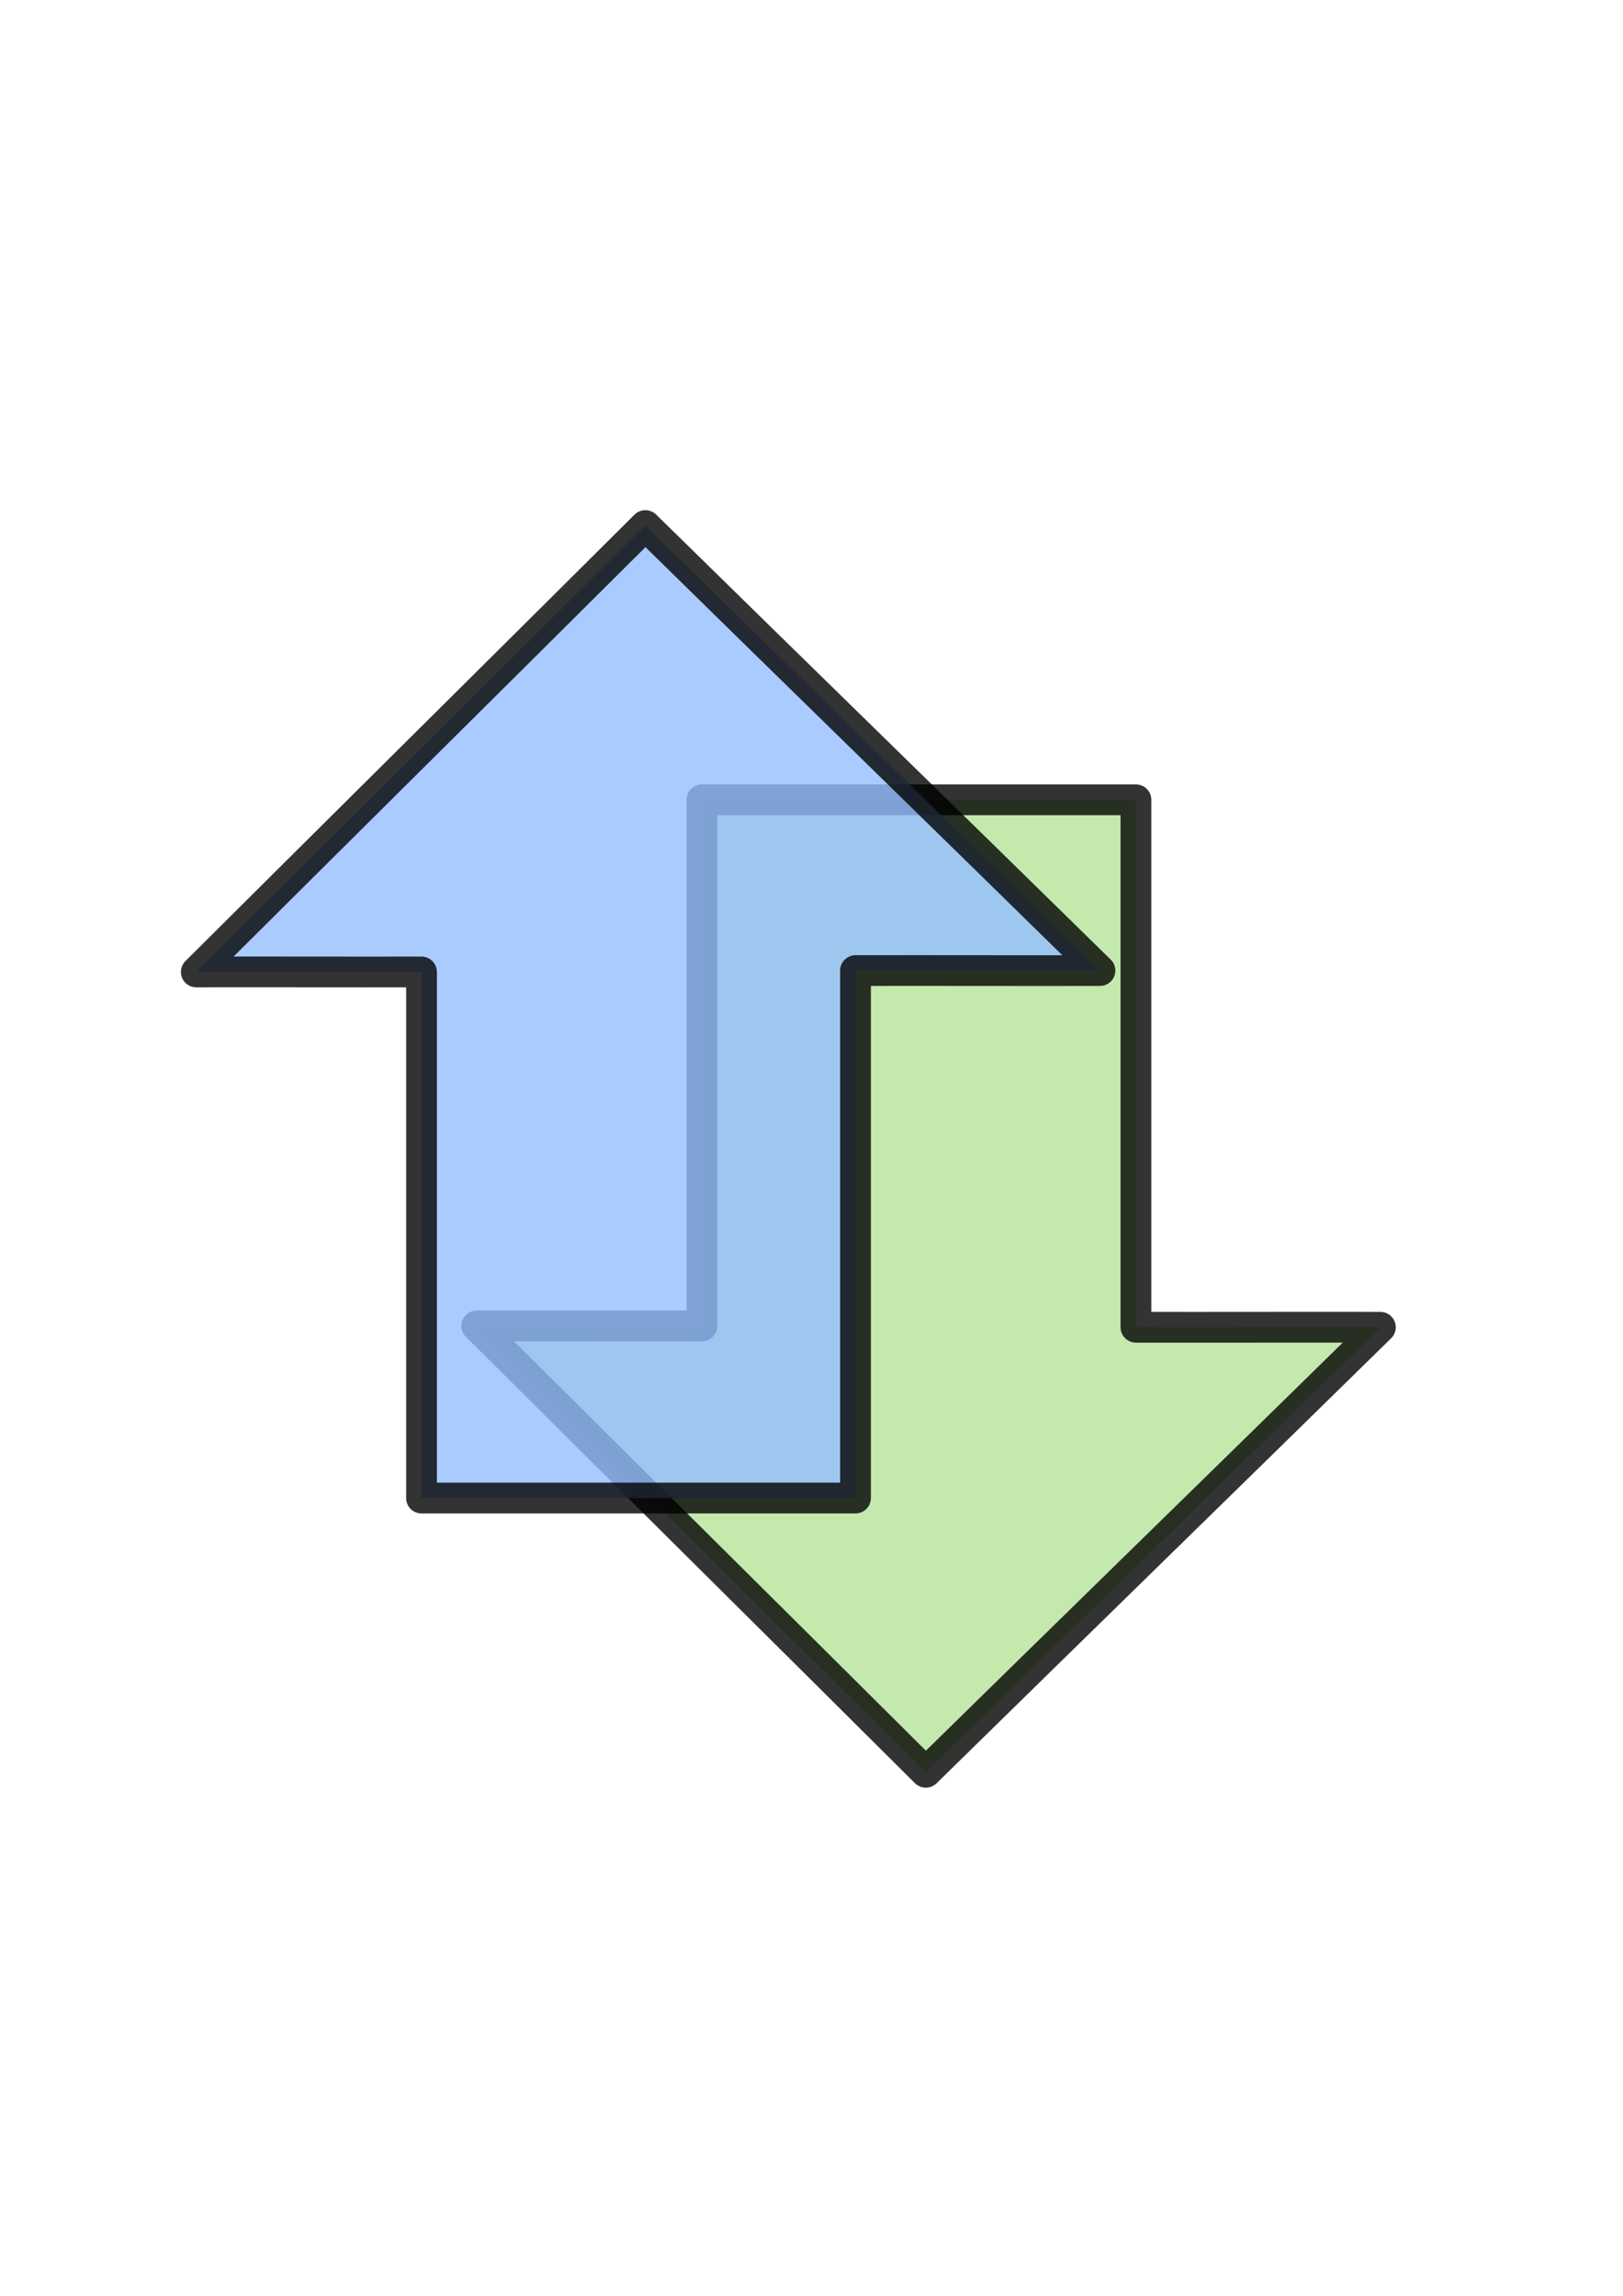 <?xml version="1.0" encoding="UTF-8" standalone="no"?>
<!-- Created with Inkscape (http://www.inkscape.org/) -->
<svg
   xmlns:dc="http://purl.org/dc/elements/1.1/"
   xmlns:cc="http://creativecommons.org/ns#"
   xmlns:rdf="http://www.w3.org/1999/02/22-rdf-syntax-ns#"
   xmlns:svg="http://www.w3.org/2000/svg"
   xmlns="http://www.w3.org/2000/svg"
   xmlns:sodipodi="http://sodipodi.sourceforge.net/DTD/sodipodi-0.dtd"
   xmlns:inkscape="http://www.inkscape.org/namespaces/inkscape"
   width="744.094"
   height="1052.362"
   id="svg2517"
   sodipodi:version="0.32"
   inkscape:version="0.46"
   sodipodi:docname="traffic.svg"
   inkscape:output_extension="org.inkscape.output.svg.inkscape"
   inkscape:export-filename="/home/andrew/Projects/deluge/trunk/deluge/data/pixmaps/traffic16.png"
   inkscape:export-xdpi="2.459017"
   inkscape:export-ydpi="2.459017">
  <defs
     id="defs2519">
    <inkscape:perspective
       sodipodi:type="inkscape:persp3d"
       inkscape:vp_x="0 : 526.18109 : 1"
       inkscape:vp_y="0 : 1000 : 0"
       inkscape:vp_z="744.09448 : 526.18109 : 1"
       inkscape:persp3d-origin="372.04724 : 350.78739 : 1"
       id="perspective2525" />
  </defs>
  <sodipodi:namedview
     id="base"
     pagecolor="#ffffff"
     bordercolor="#666666"
     borderopacity="1.0"
     gridtolerance="10000"
     guidetolerance="10"
     objecttolerance="10"
     inkscape:pageopacity="0.0"
     inkscape:pageshadow="2"
     inkscape:zoom="0.35"
     inkscape:cx="375"
     inkscape:cy="520"
     inkscape:document-units="px"
     inkscape:current-layer="layer1"
     showgrid="false"
     inkscape:window-width="640"
     inkscape:window-height="709"
     inkscape:window-x="50"
     inkscape:window-y="25" />
  <g
     inkscape:label="Layer 1"
     inkscape:groupmode="layer"
     id="layer1">
    <path
       style="opacity:0.8;fill:#b7e399;fill-opacity:1;stroke:#000000;stroke-width:14.104;stroke-linecap:round;stroke-linejoin:round;stroke-miterlimit:4;stroke-dasharray:none;stroke-opacity:1"
       d="M 424.455,812.396 C 493.831,744.337 563.489,676.453 632.864,608.394 C 595.537,608.326 558.117,608.462 520.789,608.394 C 520.789,527.801 520.789,447.207 520.789,366.614 C 454.468,366.614 388.146,366.614 321.824,366.614 C 321.824,446.998 321.824,527.381 321.824,607.764 C 287.433,607.701 252.956,607.827 218.564,607.764 C 287.174,676.076 355.846,744.084 424.455,812.396 z"
       id="path2528"
       inkscape:export-filename="/home/andrew/Projects/deluge/trunk/deluge/data/pixmaps/traffic32.png"
       inkscape:export-xdpi="4.9180341"
       inkscape:export-ydpi="4.9180341" />
    <path
       style="opacity:0.8;fill:#93beff;fill-opacity:1;stroke:#000000;stroke-width:14.104;stroke-linecap:round;stroke-linejoin:round;stroke-miterlimit:4;stroke-dasharray:none;stroke-opacity:1"
       d="M 295.884,240.9 C 365.259,308.959 434.917,376.843 504.293,444.902 C 466.966,444.97 429.545,444.834 392.218,444.902 C 392.218,525.495 392.218,606.088 392.218,686.682 C 325.896,686.682 259.575,686.682 193.253,686.682 C 193.253,606.298 193.253,525.915 193.253,445.531 C 158.862,445.594 124.384,445.468 89.993,445.531 C 158.603,377.22 227.274,309.212 295.884,240.9 z"
       id="rect2634"
       inkscape:export-filename="/home/andrew/Projects/deluge/trunk/deluge/data/pixmaps/traffic32.png"
       inkscape:export-xdpi="4.9180341"
       inkscape:export-ydpi="4.9180341" />
  </g>
</svg>
